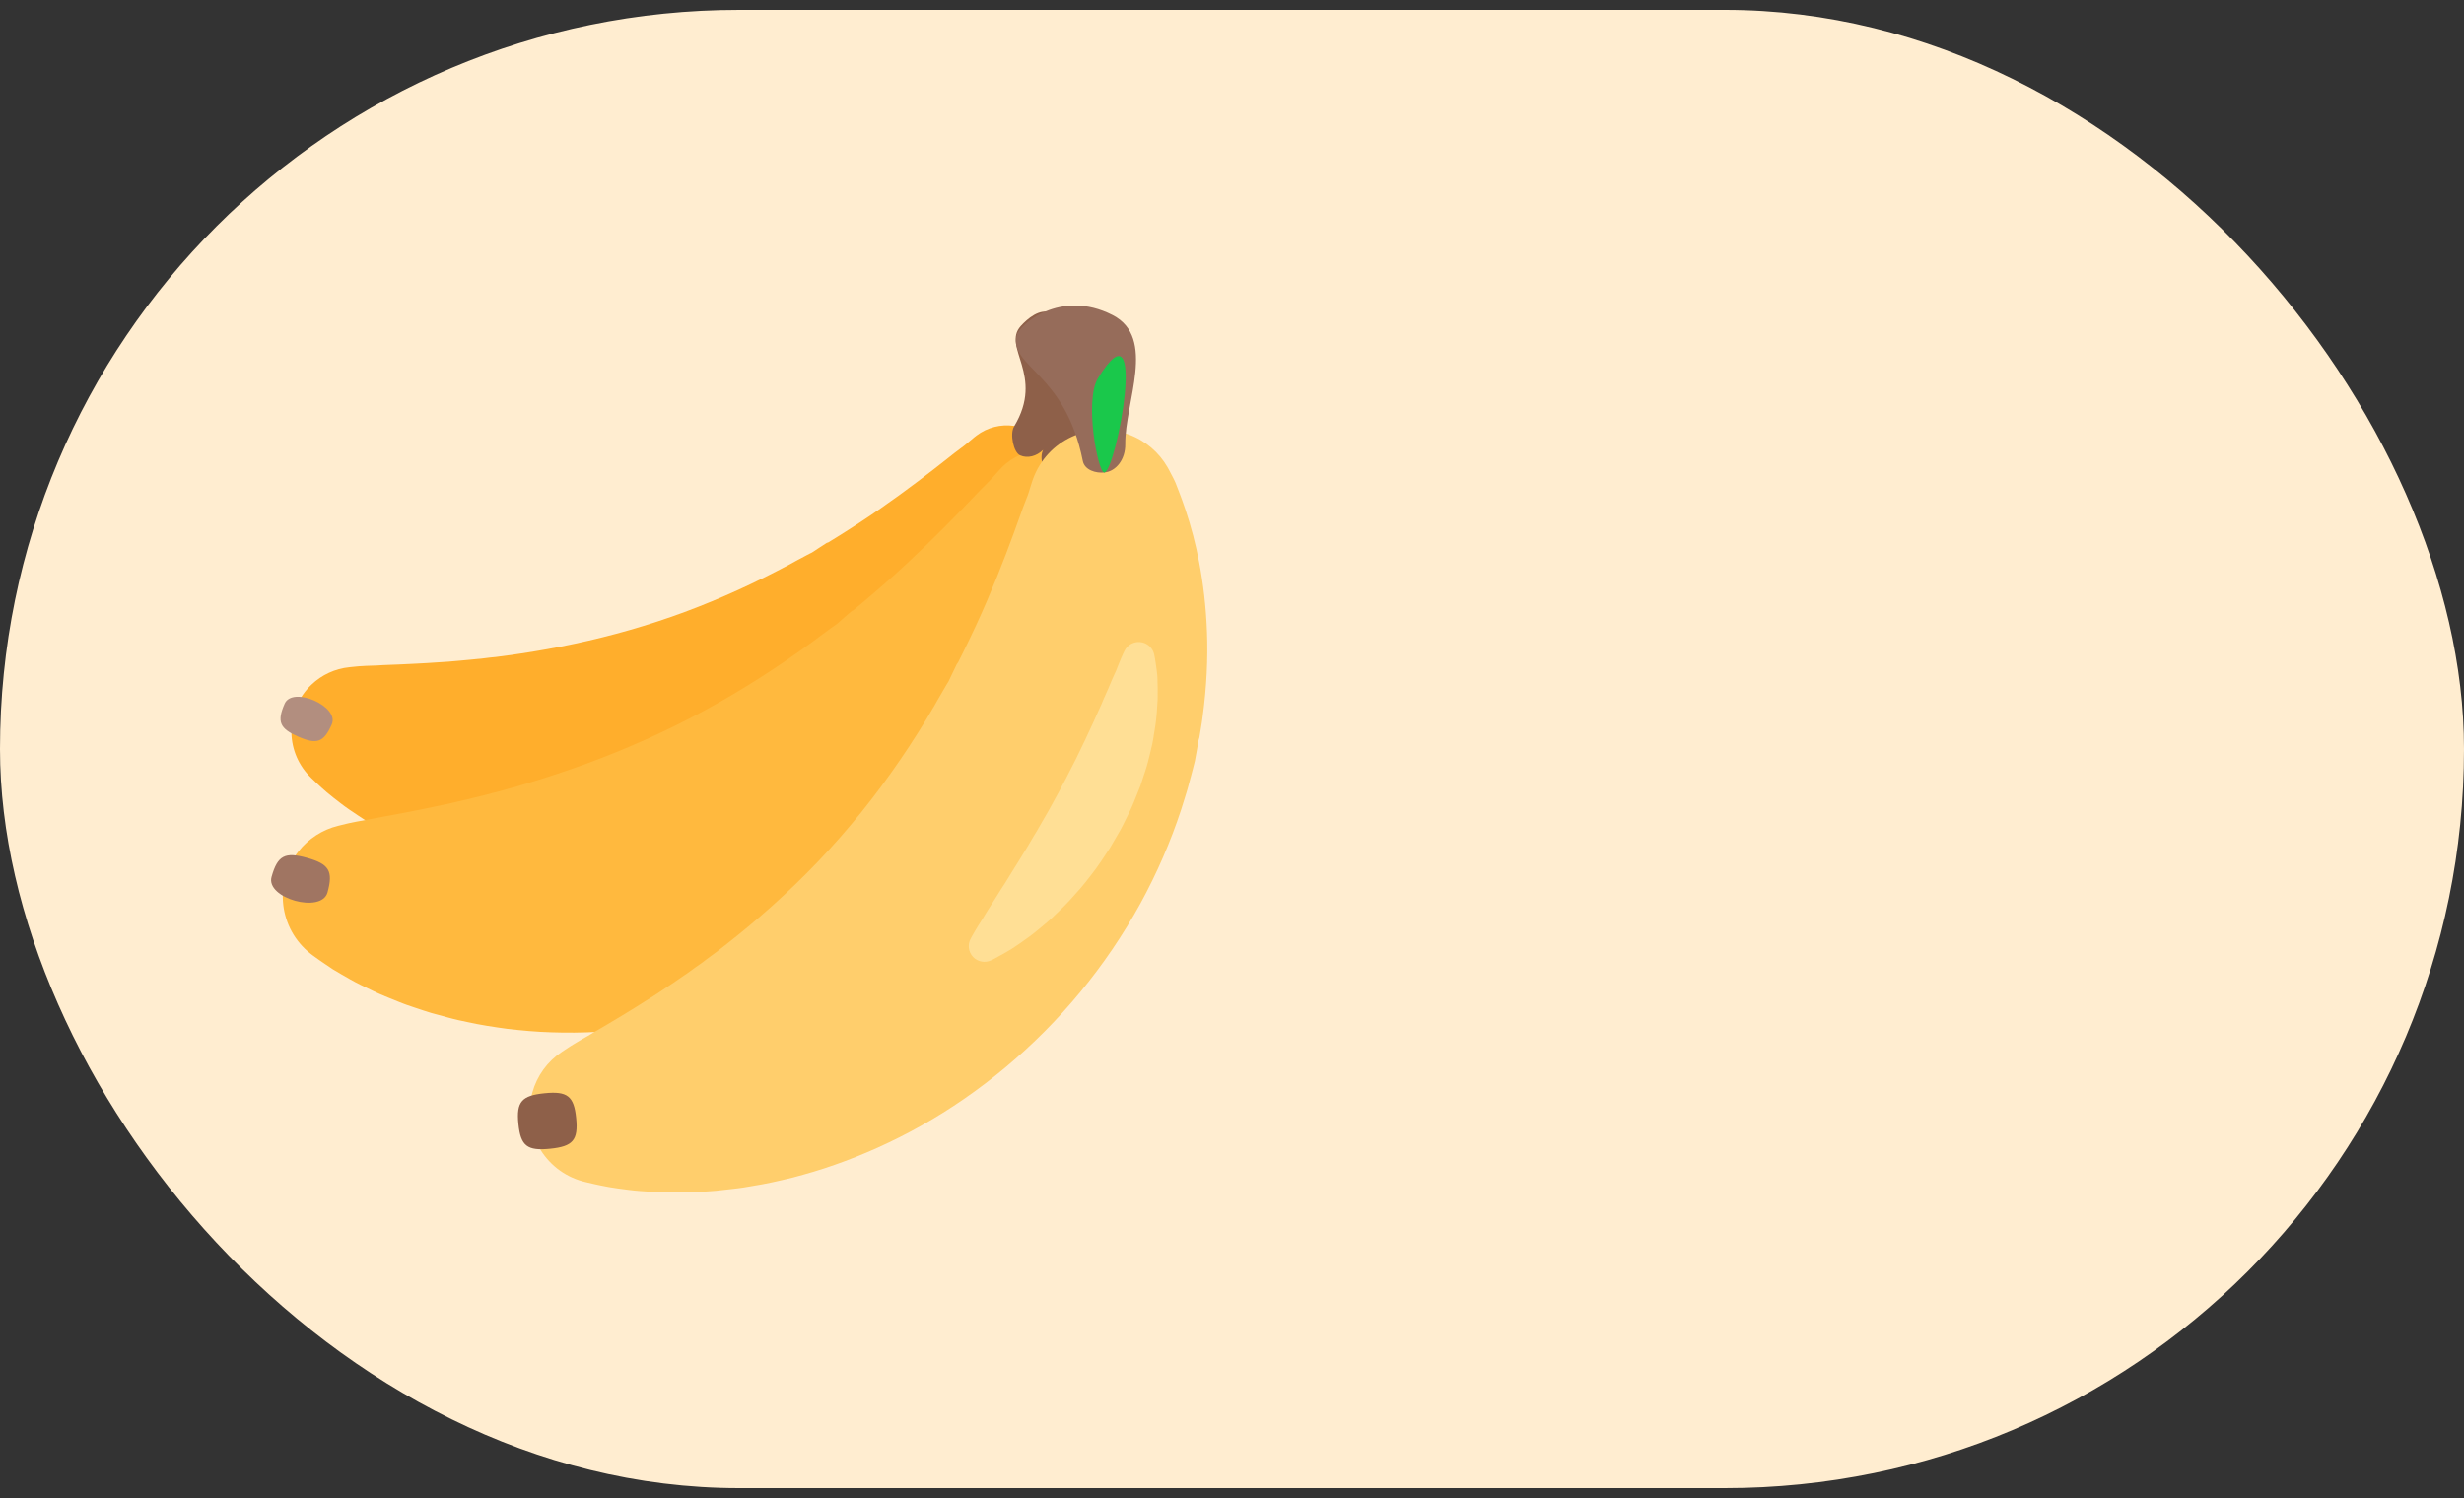 <svg width="125" height="76" viewBox="0 0 125 76" fill="none" xmlns="http://www.w3.org/2000/svg">
<rect x="0" y="0" width="125" height="76" fill="#333333" stroke="none"/>
<rect y="0.5" width="125" height="75" rx="37.5" fill="#FFEDD0"/>
<path d="M53.635 23.958C53.635 23.958 53.648 24.142 53.652 24.476L53.654 24.608C53.654 24.655 53.656 24.702 53.651 24.762C53.641 24.886 53.631 25.01 53.62 25.134C53.608 25.267 53.596 25.417 53.579 25.567C53.562 25.714 53.545 25.872 53.521 26.038C53.412 26.838 53.246 27.629 53.024 28.405C52.768 29.307 52.409 30.311 51.914 31.368C51.42 32.425 50.784 33.53 50.003 34.635C49.908 34.776 49.804 34.91 49.702 35.047L49.547 35.254L49.469 35.358L49.449 35.384C49.511 35.327 49.354 35.476 49.367 35.464L49.359 35.475L49.327 35.519C49.154 35.751 48.971 35.979 48.791 36.214L48.774 36.235L48.75 36.262L48.701 36.317L48.604 36.425L48.406 36.641L48.002 37.075L47.9 37.184L47.804 37.282C47.74 37.348 47.675 37.413 47.61 37.477L47.214 37.868C46.144 38.905 44.928 39.87 43.608 40.728C42.269 41.595 40.85 42.331 39.371 42.927C37.891 43.525 36.357 43.982 34.791 44.292C33.242 44.596 31.692 44.748 30.196 44.756C28.699 44.764 27.257 44.631 25.917 44.392C25.247 44.279 24.603 44.123 23.987 43.963C23.373 43.788 22.786 43.612 22.235 43.403L21.826 43.254C21.692 43.204 21.561 43.145 21.432 43.092C21.173 42.984 20.922 42.876 20.679 42.767C20.437 42.655 20.204 42.538 19.98 42.425L19.649 42.257C19.54 42.202 19.436 42.139 19.333 42.082C18.921 41.847 18.54 41.629 18.202 41.398C17.862 41.171 17.553 40.966 17.286 40.757L16.907 40.463L16.581 40.197C16.381 40.027 16.217 39.874 16.084 39.751C15.819 39.505 15.686 39.364 15.686 39.364C14.439 38.054 14.491 35.983 15.8 34.736C16.325 34.235 17.002 33.924 17.724 33.851L18.117 33.811C18.117 33.811 18.282 33.795 18.576 33.781C18.724 33.774 18.904 33.765 19.111 33.763L19.447 33.743L19.821 33.728C20.081 33.726 20.372 33.701 20.678 33.691C20.983 33.684 21.316 33.653 21.66 33.64C22.005 33.624 22.372 33.586 22.747 33.569C23.128 33.528 23.517 33.51 23.922 33.463L24.227 33.432L24.38 33.42L24.535 33.401L24.848 33.362L25.164 33.33C25.376 33.299 25.59 33.269 25.806 33.245L25.968 33.225L26.132 33.198L26.46 33.15C27.339 33.017 28.245 32.855 29.163 32.658C31 32.267 32.887 31.733 34.728 31.051C35.648 30.709 36.554 30.334 37.447 29.928C38.337 29.524 39.205 29.088 40.049 28.64L40.362 28.467C40.414 28.438 40.466 28.41 40.519 28.383L40.599 28.341L40.666 28.305L40.937 28.16L41.073 28.089L41.143 28.055L41.178 28.038L41.195 28.029L41.218 28.014C41.467 27.853 41.708 27.689 41.954 27.535L42 27.506L42.011 27.499C42.031 27.481 41.881 27.624 41.949 27.561L41.967 27.55L42.041 27.504L42.188 27.414L42.48 27.234C43.254 26.752 43.997 26.267 44.684 25.787C45.328 25.338 45.964 24.877 46.59 24.404C47.169 23.97 47.679 23.566 48.111 23.227C48.217 23.141 48.322 23.061 48.419 22.984C48.516 22.909 48.604 22.845 48.688 22.781L48.922 22.605C48.959 22.581 48.997 22.546 49.032 22.516L49.133 22.43C49.387 22.212 49.533 22.101 49.533 22.101C50.661 21.247 52.267 21.468 53.122 22.596C53.422 22.99 53.6 23.464 53.635 23.958Z" fill="#FFAE2C"/>
<path d="M16.831 36.749C16.429 37.665 16.074 37.786 15.133 37.374C14.19 36.961 14.039 36.618 14.44 35.702C14.841 34.787 17.232 35.834 16.831 36.749Z" fill="#B28E7F"/>
<path d="M55.706 25.135C55.706 25.135 55.749 25.337 55.807 25.71L55.83 25.858C55.838 25.911 55.848 25.963 55.852 26.03L55.876 26.45C55.884 26.601 55.895 26.771 55.899 26.941C55.903 27.108 55.909 27.288 55.909 27.477C55.915 28.388 55.855 29.298 55.73 30.201C55.588 31.25 55.346 32.428 54.96 33.688C54.577 34.948 54.042 36.284 53.345 37.642C53.261 37.815 53.167 37.981 53.074 38.151L52.934 38.407L52.863 38.535L52.845 38.567C52.905 38.494 52.753 38.685 52.766 38.67L52.759 38.684L52.729 38.737C52.573 39.025 52.406 39.308 52.241 39.599L52.226 39.626L52.203 39.66L52.158 39.728L52.066 39.865L51.879 40.138L51.497 40.687L51.4 40.824L51.309 40.949C51.248 41.033 51.185 41.116 51.123 41.199L50.742 41.698C49.711 43.027 48.507 44.299 47.168 45.467C45.809 46.648 44.341 47.697 42.783 48.598C41.224 49.502 39.583 50.256 37.882 50.851C36.2 51.437 34.492 51.854 32.821 52.1C31.15 52.347 29.517 52.428 27.983 52.374C27.215 52.353 26.471 52.282 25.758 52.201C25.044 52.104 24.36 52 23.711 51.854L23.23 51.752C23.072 51.718 22.917 51.673 22.764 51.634C22.465 51.557 22.167 51.476 21.87 51.391C21.582 51.304 21.304 51.21 21.035 51.119L20.638 50.984C20.508 50.94 20.382 50.886 20.258 50.839C20.017 50.745 19.778 50.648 19.541 50.549C19.311 50.459 19.093 50.352 18.885 50.255C18.469 50.055 18.091 49.875 17.759 49.684C17.464 49.518 17.172 49.348 16.882 49.173C16.672 49.035 16.463 48.895 16.257 48.751C15.922 48.518 15.75 48.382 15.75 48.382C14.149 47.117 13.877 44.793 15.142 43.193C15.649 42.549 16.356 42.093 17.152 41.897L17.584 41.791C17.584 41.791 17.765 41.746 18.092 41.684C18.256 41.653 18.456 41.614 18.687 41.576C18.92 41.529 19.184 41.478 19.475 41.427C19.765 41.383 20.086 41.309 20.427 41.249C20.767 41.193 21.134 41.106 21.516 41.035C21.899 40.963 22.303 40.862 22.72 40.783C22.931 40.731 23.144 40.681 23.357 40.635C23.573 40.59 23.793 40.532 24.015 40.478L24.351 40.396L24.52 40.358L24.691 40.311L25.034 40.219L25.382 40.133L25.732 40.031C25.909 39.983 26.087 39.935 26.264 39.887L26.442 39.831C26.561 39.794 26.681 39.76 26.802 39.725C27.763 39.436 28.749 39.112 29.744 38.746C31.734 38.016 33.758 37.12 35.706 36.065C36.679 35.536 37.633 34.974 38.566 34.378C39.497 33.786 40.396 33.16 41.269 32.525L41.591 32.282C41.644 32.242 41.698 32.202 41.753 32.163L41.835 32.104L41.905 32.052L42.185 31.848L42.326 31.747L42.398 31.697L42.434 31.673L42.453 31.66L42.476 31.64C42.728 31.42 42.971 31.199 43.222 30.988L43.268 30.948L43.28 30.938C43.299 30.915 43.154 31.098 43.22 31.017L43.239 31.002L43.314 30.939L43.464 30.815L43.762 30.568C44.55 29.906 45.303 29.246 45.995 28.6C46.643 27.996 47.279 27.38 47.904 26.752C48.482 26.175 48.988 25.643 49.416 25.195C49.521 25.082 49.626 24.976 49.723 24.875C49.818 24.776 49.907 24.69 49.991 24.605L50.224 24.371C50.261 24.338 50.298 24.294 50.333 24.254L50.432 24.142C50.681 23.858 50.827 23.711 50.827 23.711C51.951 22.577 53.781 22.569 54.915 23.693C55.314 24.086 55.588 24.587 55.706 25.135Z" fill="#FFB93E"/>
<path d="M16.614 45.278C16.311 46.365 13.473 45.575 13.776 44.489C14.078 43.402 14.456 43.21 15.574 43.521C16.692 43.832 16.916 44.191 16.614 45.278Z" fill="#A07562"/>
<path d="M54.084 16.149C53.971 16.118 53.852 16.11 53.736 16.127C53.615 16.023 53.479 15.938 53.334 15.874C52.748 15.618 52.112 16.183 51.788 16.538C50.803 17.618 53.02 19.033 51.444 21.64C51.222 22.008 51.412 22.954 51.751 23.102C52.133 23.27 52.584 23.148 52.918 22.823C52.909 22.846 52.9 22.87 52.89 22.893C52.7 23.339 53.062 24.366 53.464 24.478C54.062 24.644 54.712 24.232 54.976 23.527C55.719 21.545 56.512 16.825 54.084 16.149Z" fill="#8E6049"/>
<path d="M59.224 23.694C59.224 23.694 59.325 23.868 59.492 24.197L59.558 24.327C59.581 24.373 59.605 24.417 59.63 24.482L59.785 24.88C59.84 25.024 59.903 25.184 59.961 25.346C60.016 25.505 60.078 25.674 60.138 25.854C60.428 26.723 60.66 27.61 60.831 28.51C61.032 29.555 61.184 30.756 61.231 32.08C61.281 33.404 61.215 34.849 61.009 36.37C60.988 36.561 60.954 36.75 60.923 36.943L60.876 37.231L60.852 37.377L60.846 37.413C60.877 37.319 60.801 37.563 60.808 37.543L60.805 37.558L60.795 37.618C60.743 37.939 60.679 38.261 60.621 38.588L60.615 38.618L60.605 38.658L60.585 38.739L60.545 38.899C60.517 39.007 60.489 39.114 60.461 39.222L60.287 39.872L60.242 40.035L60.198 40.184C60.168 40.284 60.138 40.384 60.106 40.483L59.918 41.084C59.392 42.686 58.697 44.298 57.842 45.859C56.973 47.436 55.959 48.929 54.813 50.319C53.664 51.717 52.381 53.003 51.018 54.144C49.655 55.285 48.211 56.281 46.742 57.106C45.274 57.933 43.786 58.593 42.34 59.097C41.62 59.355 40.904 59.559 40.213 59.743C39.515 59.912 38.844 60.065 38.189 60.167L37.707 60.248C37.548 60.275 37.388 60.29 37.232 60.31C36.919 60.349 36.613 60.384 36.316 60.413C36.017 60.439 35.726 60.455 35.443 60.47L35.027 60.492C34.891 60.5 34.754 60.496 34.622 60.499C34.09 60.501 33.597 60.504 33.138 60.47C32.68 60.441 32.265 60.418 31.887 60.366L31.355 60.296L30.889 60.224C30.599 60.172 30.354 60.119 30.156 60.076C29.76 59.989 29.551 59.931 29.551 59.931C27.606 59.392 26.466 57.377 27.006 55.432C27.24 54.583 27.773 53.848 28.508 53.363L28.869 53.124C28.869 53.124 29.022 53.023 29.305 52.855C29.447 52.772 29.62 52.668 29.823 52.557L30.145 52.361L30.507 52.15C30.763 52.01 31.037 51.83 31.335 51.657C31.634 51.488 31.947 51.279 32.28 51.08C32.614 50.88 32.957 50.644 33.319 50.423C33.674 50.177 34.05 49.948 34.425 49.679L34.711 49.483L34.856 49.386L34.999 49.282L35.288 49.072L35.583 48.867L35.874 48.645L36.172 48.427L36.321 48.317L36.468 48.2L36.766 47.971C37.562 47.35 38.367 46.683 39.16 45.971C39.954 45.258 40.74 44.505 41.498 43.71C42.257 42.915 42.987 42.079 43.685 41.218C45.075 39.492 46.322 37.656 47.393 35.819L47.589 35.473C47.621 35.415 47.654 35.358 47.688 35.302L47.739 35.217L47.782 35.143L47.95 34.851L48.036 34.706L48.081 34.634L48.104 34.598L48.115 34.58L48.128 34.551C48.272 34.252 48.409 33.954 48.554 33.663L48.581 33.608L48.588 33.595C48.598 33.565 48.525 33.8 48.558 33.696L48.569 33.674L48.612 33.589L48.697 33.419L48.867 33.08C49.312 32.179 49.723 31.297 50.082 30.455C50.418 29.67 50.738 28.879 51.043 28.081C51.325 27.351 51.56 26.69 51.759 26.134C51.807 25.995 51.857 25.862 51.902 25.737C51.947 25.615 51.99 25.51 52.03 25.406L52.142 25.118C52.161 25.077 52.176 25.022 52.191 24.973L52.233 24.833C52.34 24.48 52.409 24.291 52.409 24.291C53.124 22.332 55.293 21.324 57.252 22.04C58.115 22.355 58.796 22.956 59.224 23.694Z" fill="#FFCE6C"/>
<path d="M58.554 33.207C58.554 33.207 58.615 33.49 58.676 33.978C58.684 34.039 58.693 34.104 58.7 34.171L58.711 34.274L58.717 34.39C58.725 34.547 58.726 34.718 58.73 34.902C58.733 35.085 58.733 35.284 58.728 35.488L58.687 36.119C58.658 36.561 58.582 37.031 58.496 37.531C58.477 37.657 58.447 37.781 58.418 37.907L58.327 38.29C58.263 38.547 58.201 38.813 58.113 39.073C58.029 39.34 57.941 39.606 57.851 39.871C57.75 40.136 57.641 40.401 57.532 40.669C57.474 40.801 57.423 40.938 57.358 41.068L57.167 41.461L56.972 41.854C56.908 41.986 56.837 42.114 56.763 42.24C56.618 42.495 56.471 42.747 56.322 42.998C56.165 43.242 56.005 43.483 55.842 43.722C55.685 43.963 55.51 44.188 55.338 44.411C55.164 44.632 54.999 44.855 54.819 45.06C54.459 45.47 54.111 45.864 53.746 46.206L53.481 46.461C53.393 46.544 53.309 46.628 53.219 46.703C53.039 46.855 52.87 47.004 52.7 47.14C52.37 47.421 52.043 47.65 51.754 47.851C51.608 47.951 51.474 48.045 51.346 48.127C51.226 48.201 51.105 48.272 50.984 48.342C50.814 48.441 50.642 48.536 50.467 48.627C50.346 48.689 50.28 48.721 50.28 48.721C50.129 48.792 49.959 48.814 49.795 48.783C49.63 48.753 49.48 48.671 49.364 48.55C49.249 48.428 49.175 48.274 49.153 48.108C49.131 47.942 49.162 47.773 49.242 47.626L49.255 47.601L49.352 47.425C49.416 47.312 49.51 47.147 49.636 46.946C49.698 46.844 49.769 46.735 49.846 46.616C49.918 46.492 49.999 46.363 50.084 46.224C50.256 45.946 50.459 45.646 50.663 45.307C50.765 45.138 50.879 44.97 50.993 44.792C51.104 44.612 51.215 44.425 51.334 44.238C51.577 43.866 51.809 43.46 52.065 43.055C52.131 42.956 52.19 42.85 52.251 42.745L52.437 42.429L52.629 42.113C52.694 42.008 52.751 41.897 52.814 41.789C52.935 41.571 53.065 41.356 53.19 41.138C53.309 40.916 53.43 40.695 53.554 40.476C53.682 40.258 53.789 40.031 53.909 39.81C54.025 39.588 54.149 39.37 54.254 39.147C54.364 38.927 54.476 38.708 54.59 38.491C54.691 38.273 54.795 38.057 54.902 37.843C55.012 37.632 55.103 37.419 55.2 37.211L55.345 36.904C55.395 36.805 55.441 36.705 55.484 36.603C55.569 36.407 55.656 36.213 55.746 36.02C55.84 35.833 55.91 35.646 55.986 35.469L56.213 34.958C56.285 34.797 56.342 34.647 56.405 34.504C56.469 34.361 56.526 34.226 56.585 34.101L56.628 34.009L56.665 33.912C56.689 33.848 56.713 33.788 56.736 33.731C56.919 33.274 57.048 33.016 57.048 33.016C57.144 32.825 57.312 32.68 57.515 32.613C57.717 32.546 57.938 32.562 58.129 32.658C58.354 32.771 58.504 32.979 58.554 33.207Z" fill="#FFDF95"/>
<path d="M29.229 56.726C29.342 57.849 29.06 58.165 27.905 58.28C26.75 58.396 26.411 58.143 26.298 57.02C26.186 55.898 26.468 55.582 27.623 55.466C28.778 55.35 29.117 55.604 29.229 56.726Z" fill="#8E6049"/>
<path d="M56.021 23.972C56.638 23.91 57.095 23.29 57.085 22.538C57.058 20.421 58.686 17.134 56.441 15.986C53.784 14.627 51.696 16.494 51.573 17.022C51.202 18.629 54.037 18.889 54.931 23.384C55.026 23.859 55.605 24.014 56.021 23.972Z" fill="#966C5A"/>
<path d="M55.706 19.18C54.992 20.337 55.706 24.003 56.021 23.972C56.638 23.91 58.282 15.002 55.706 19.18Z" fill="#1AC84B"/>
</svg>

